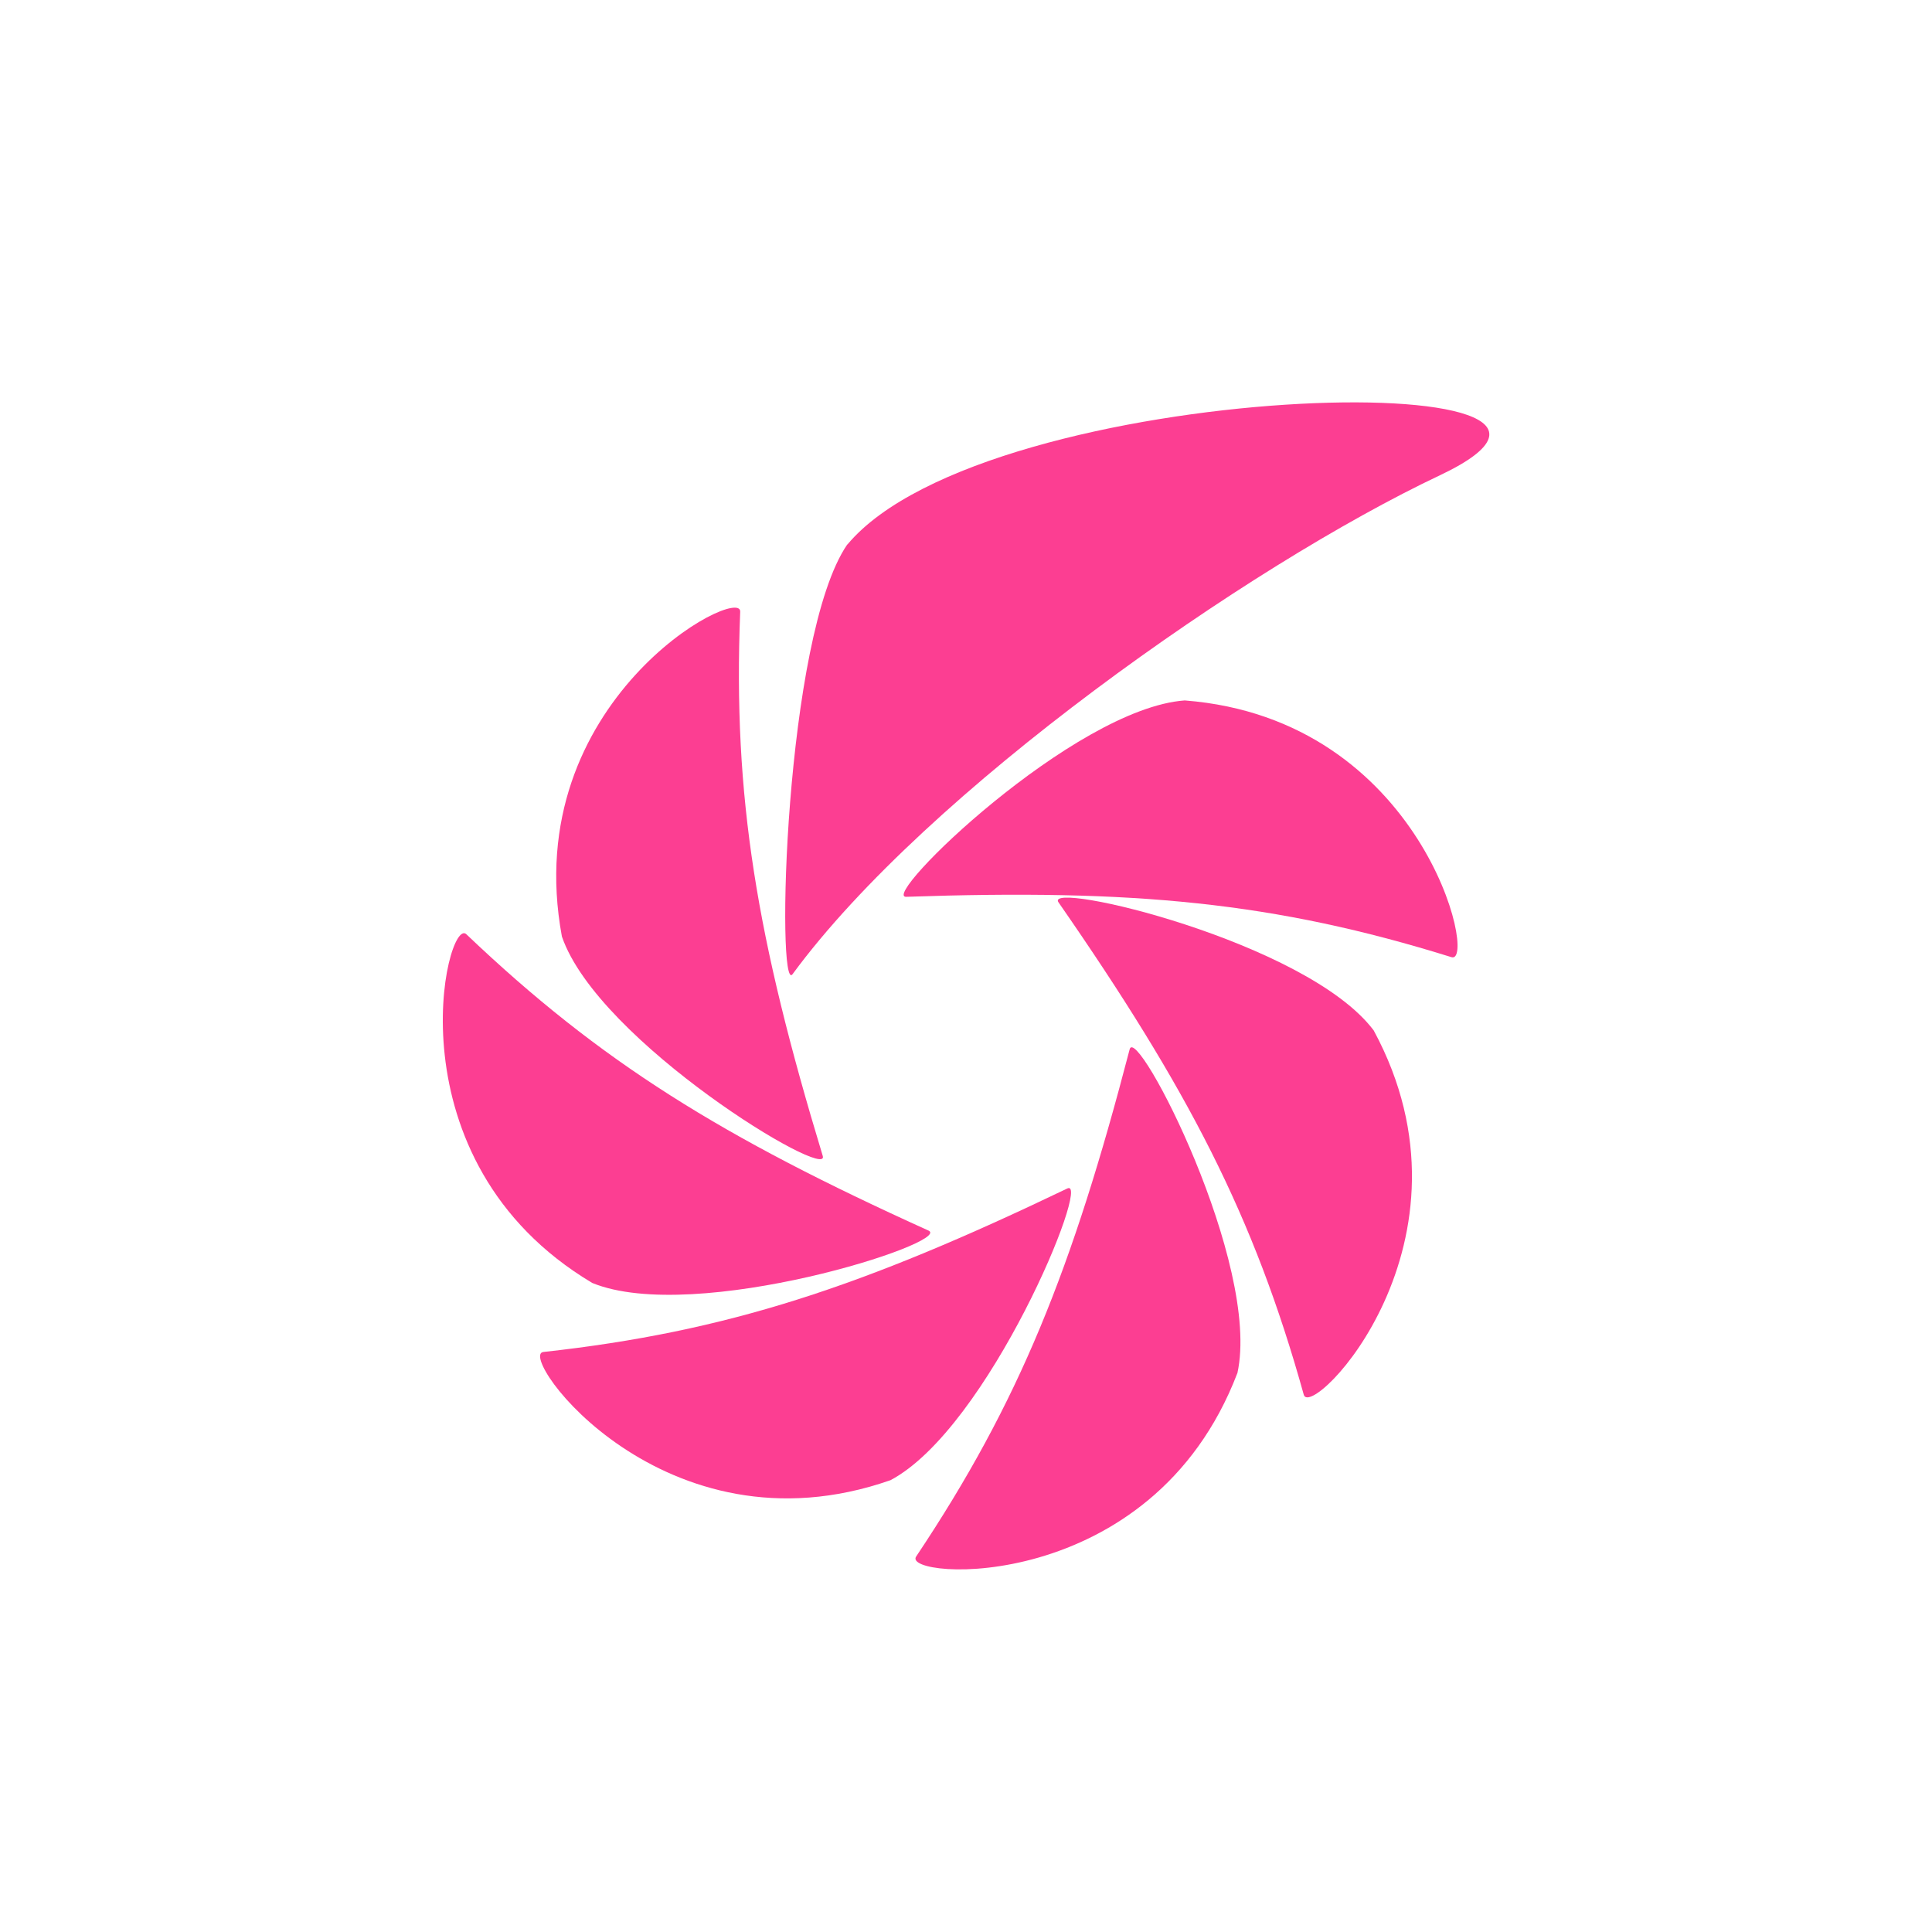 <!-- color: #eeeeee --><svg xmlns="http://www.w3.org/2000/svg" viewBox="0 0 48 48"><g><path d="m 29.434 17.402 c -2.754 0.199 -7.598 4.906 -6.918 4.879 c 5.633 -0.195 9.152 0.129 13.547 1.5 c 0.652 0.203 -0.703 -5.918 -6.629 -6.379 m 0 0" fill="#fc3e92" stroke="none" fill-rule="nonzero" fill-opacity="1"/><path d="m 21.05 13.527 c -1.566 2.285 -1.766 11.227 -1.359 10.676 c 3.332 -4.539 11.32 -10.145 16.09 -12.398 c 5.887 -2.793 -11.238 -2.449 -14.727 1.723 m 0 0" fill="#fc3e92" stroke="none" fill-rule="nonzero" fill-opacity="1"/><path d="m 13.961 23.27 c 0.902 2.621 6.68 6.105 6.48 5.449 c -1.641 -5.41 -2.234 -8.91 -2.051 -13.523 c 0.027 -0.684 -5.516 2.207 -4.43 8.07 m 0 0" fill="#fc3e92" stroke="none" fill-rule="nonzero" fill-opacity="1"/><path d="m 14.715 31.875 c 2.559 1.047 8.977 -1.016 8.355 -1.301 c -5.137 -2.324 -8.148 -4.184 -11.484 -7.363 c -0.492 -0.473 -1.98 5.617 3.129 8.664 m 0 0" fill="#fc3e92" stroke="none" fill-rule="nonzero" fill-opacity="1"/><path d="m 22.12 36.777 c 2.445 -1.289 5.01 -7.543 4.398 -7.25 c -5.086 2.441 -8.441 3.559 -13.02 4.063 c -0.676 0.078 3 5.145 8.617 3.188 m 0 0" fill="#fc3e92" stroke="none" fill-rule="nonzero" fill-opacity="1"/><path d="m 30.742 34.12 c 0.598 -2.707 -2.508 -8.711 -2.676 -8.05 c -1.426 5.473 -2.742 8.766 -5.305 12.602 c -0.383 0.566 5.848 1.016 7.98 -4.555 m 0 0" fill="#fc3e92" stroke="none" fill-rule="nonzero" fill-opacity="1"/><path d="m 34.13 25.602 c -1.66 -2.215 -8.223 -3.746 -7.832 -3.184 c 3.219 4.641 4.855 7.785 6.094 12.234 c 0.184 0.66 4.57 -3.805 1.738 -9.05 m 0 0" fill="#fc3e92" stroke="none" fill-rule="nonzero" fill-opacity="1"/></g></svg>